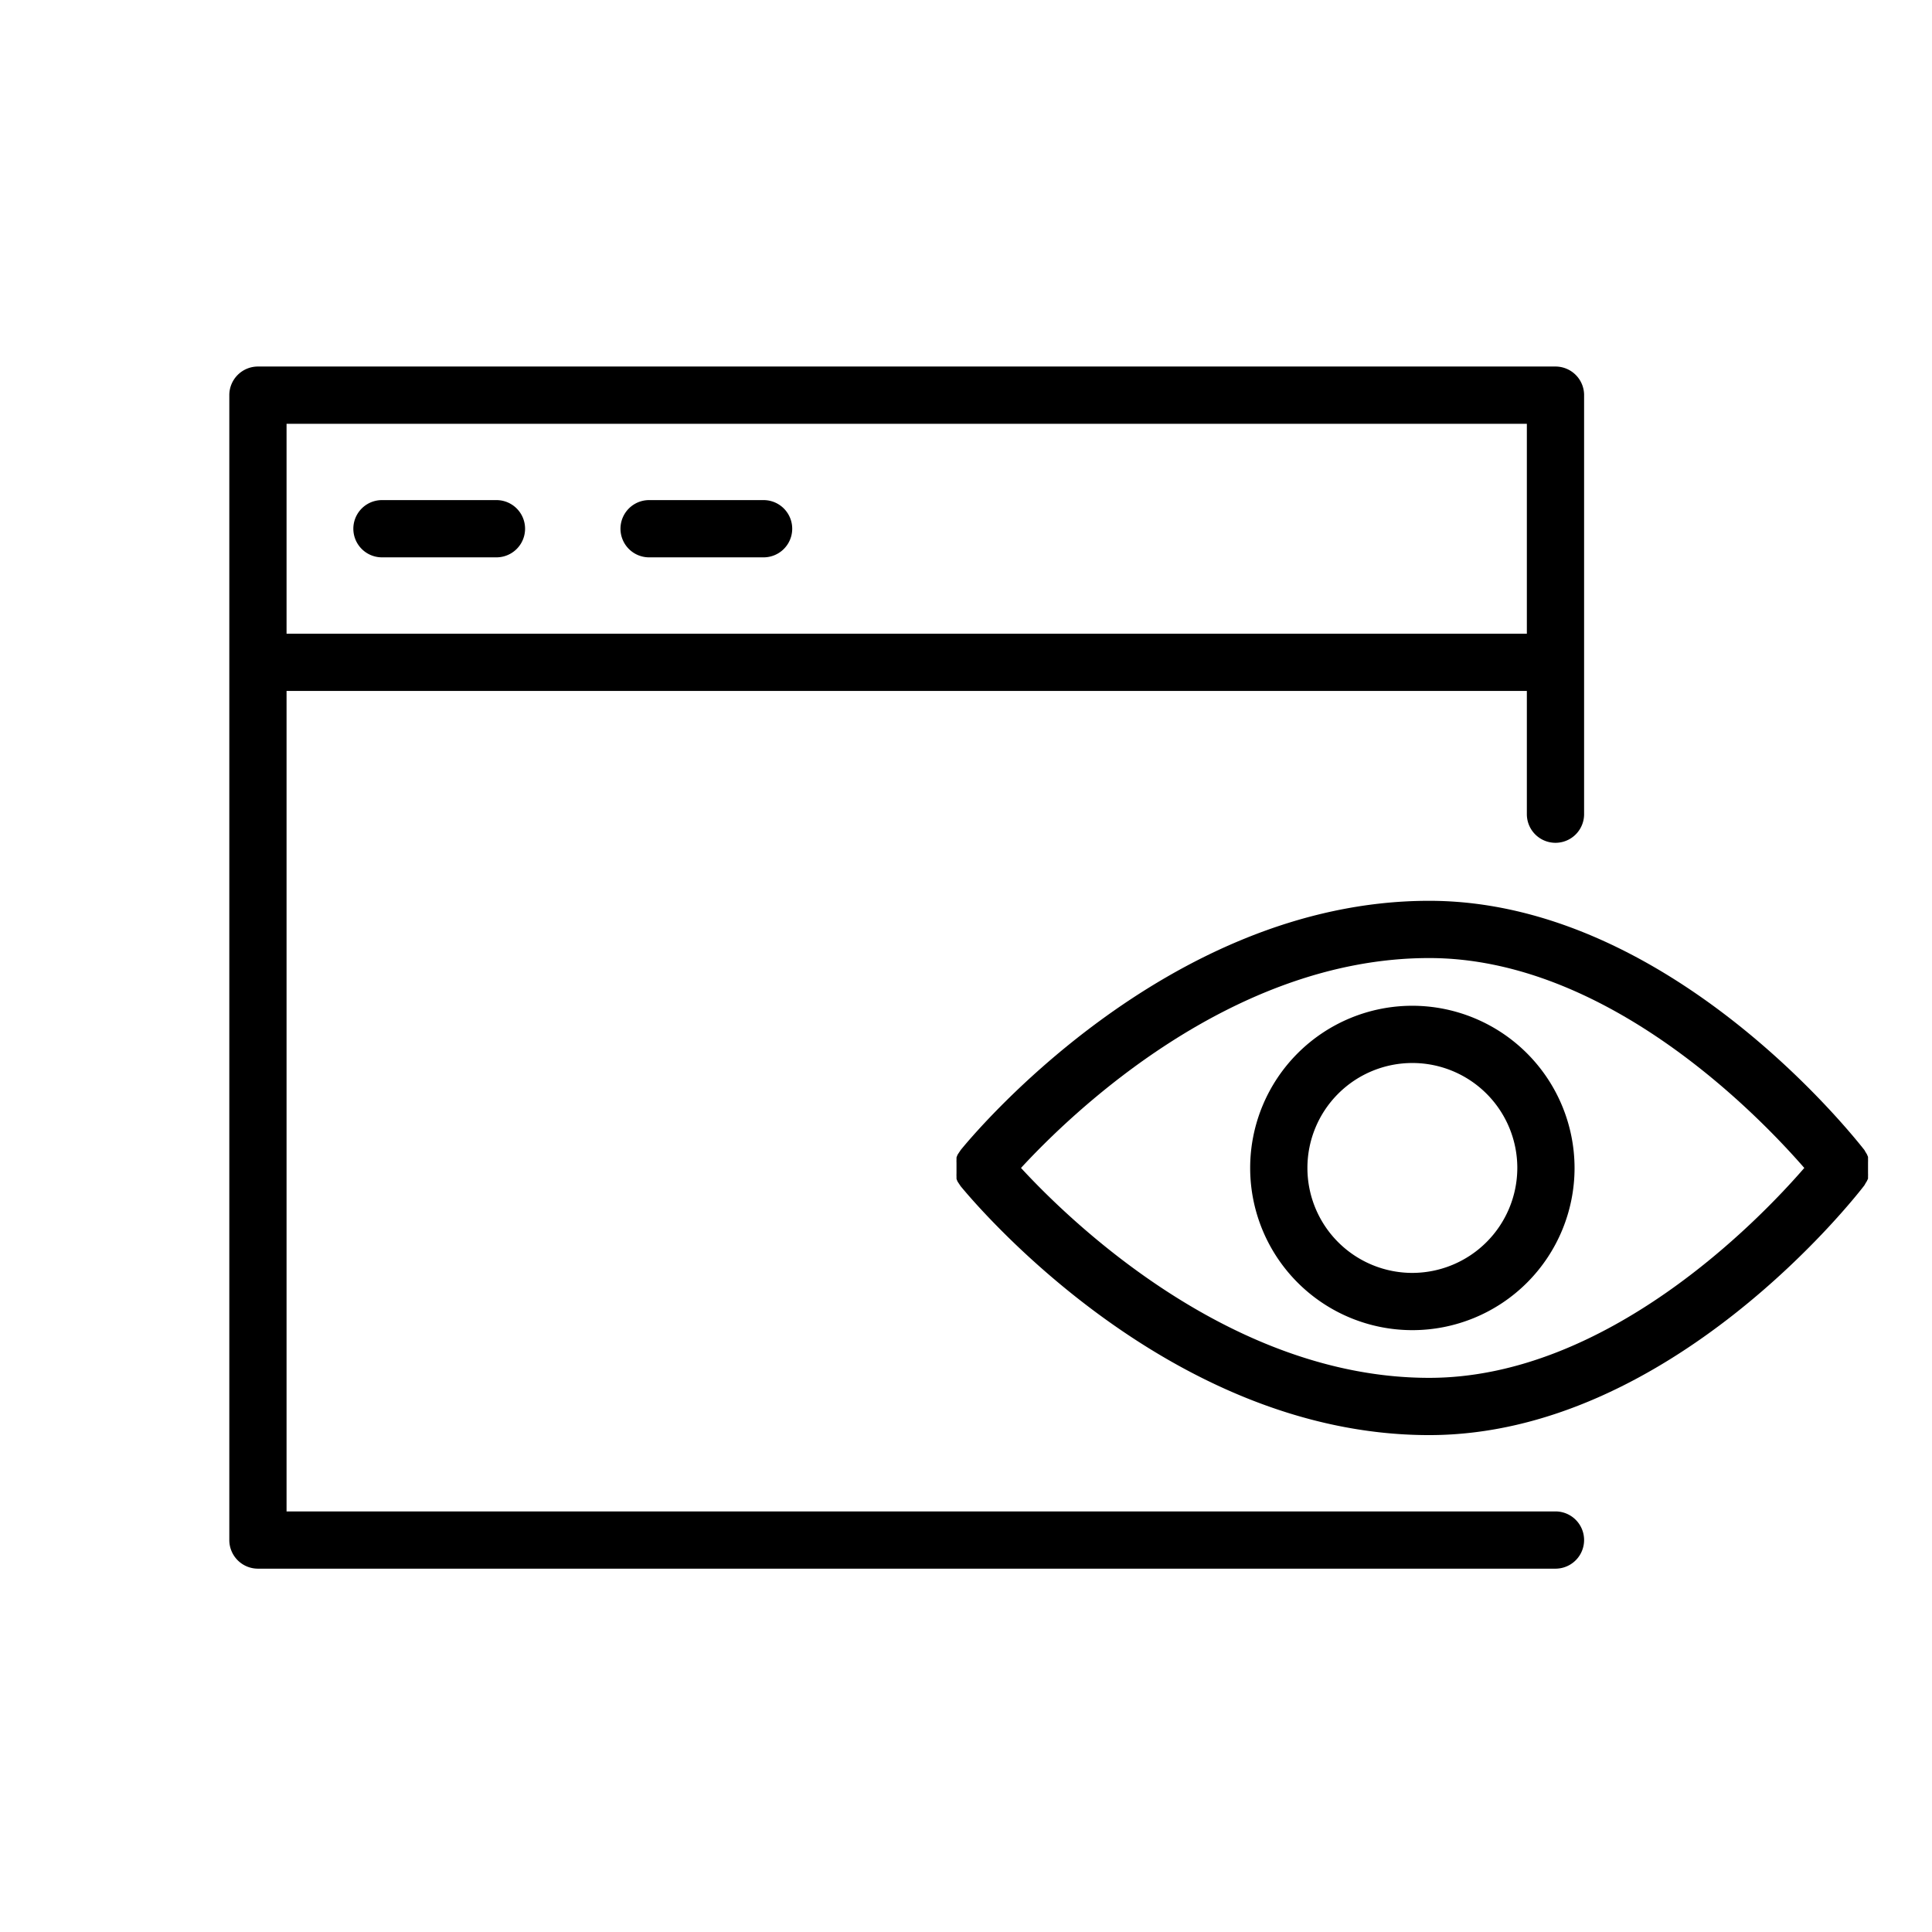 <svg width="81" height="81" fill="none" xmlns="http://www.w3.org/2000/svg"><path fill-rule="evenodd" clip-rule="evenodd" d="M65.214 63.367h-53.2v-34.4h52v5.168a1.2 1.2 0 102.4 0v-17.6a1.2 1.2 0 00-1.2-1.168h-54.4a1.2 1.2 0 00-1.2 1.2v48a1.2 1.2 0 001.2 1.2h54.4a1.2 1.2 0 000-2.4zm-1.2-45.6v8.8h-52v-8.8h52z" fill="#000"/><path fill-rule="evenodd" clip-rule="evenodd" d="M16.014 23.367h4.8a1.2 1.2 0 000-2.4h-4.8a1.2 1.2 0 100 2.4zm11.2 0h4.8a1.2 1.2 0 000-2.4h-4.8a1.2 1.2 0 100 2.4zm51.104 26.048v-.104a1.2 1.2 0 000-.12v-.464a1.2 1.2 0 000-.12v-.104l-.048-.112-.064-.104-.04-.072c-.328-.408-8.136-10.448-18.248-10.448-11.104 0-19.296 10.024-19.64 10.448l-.064.096-.064.096a1.5 1.5 0 00-.048.12v.096a1.188 1.188 0 000 .128v.448a1.188 1.188 0 000 .128v.096c.014.041.03.081.048.12l.064.096.064.096c.344.408 8.536 10.432 19.64 10.432 10.112 0 17.92-10.04 18.248-10.472l.04-.072.064-.104.048-.104zm-18.4 8.352c-8.296 0-15.04-6.552-17.112-8.8 2.072-2.248 8.8-8.8 17.112-8.8 7.448 0 13.792 6.576 15.728 8.8-1.928 2.224-8.28 8.8-15.728 8.8z" fill="#000"/><path fill-rule="evenodd" clip-rule="evenodd" d="M59.214 42.167a6.8 6.8 0 106.8 6.8 6.809 6.809 0 00-6.8-6.8zm0 11.2a4.4 4.4 0 114.4-4.4 4.408 4.408 0 01-4.4 4.4z" fill="#000"/></svg>